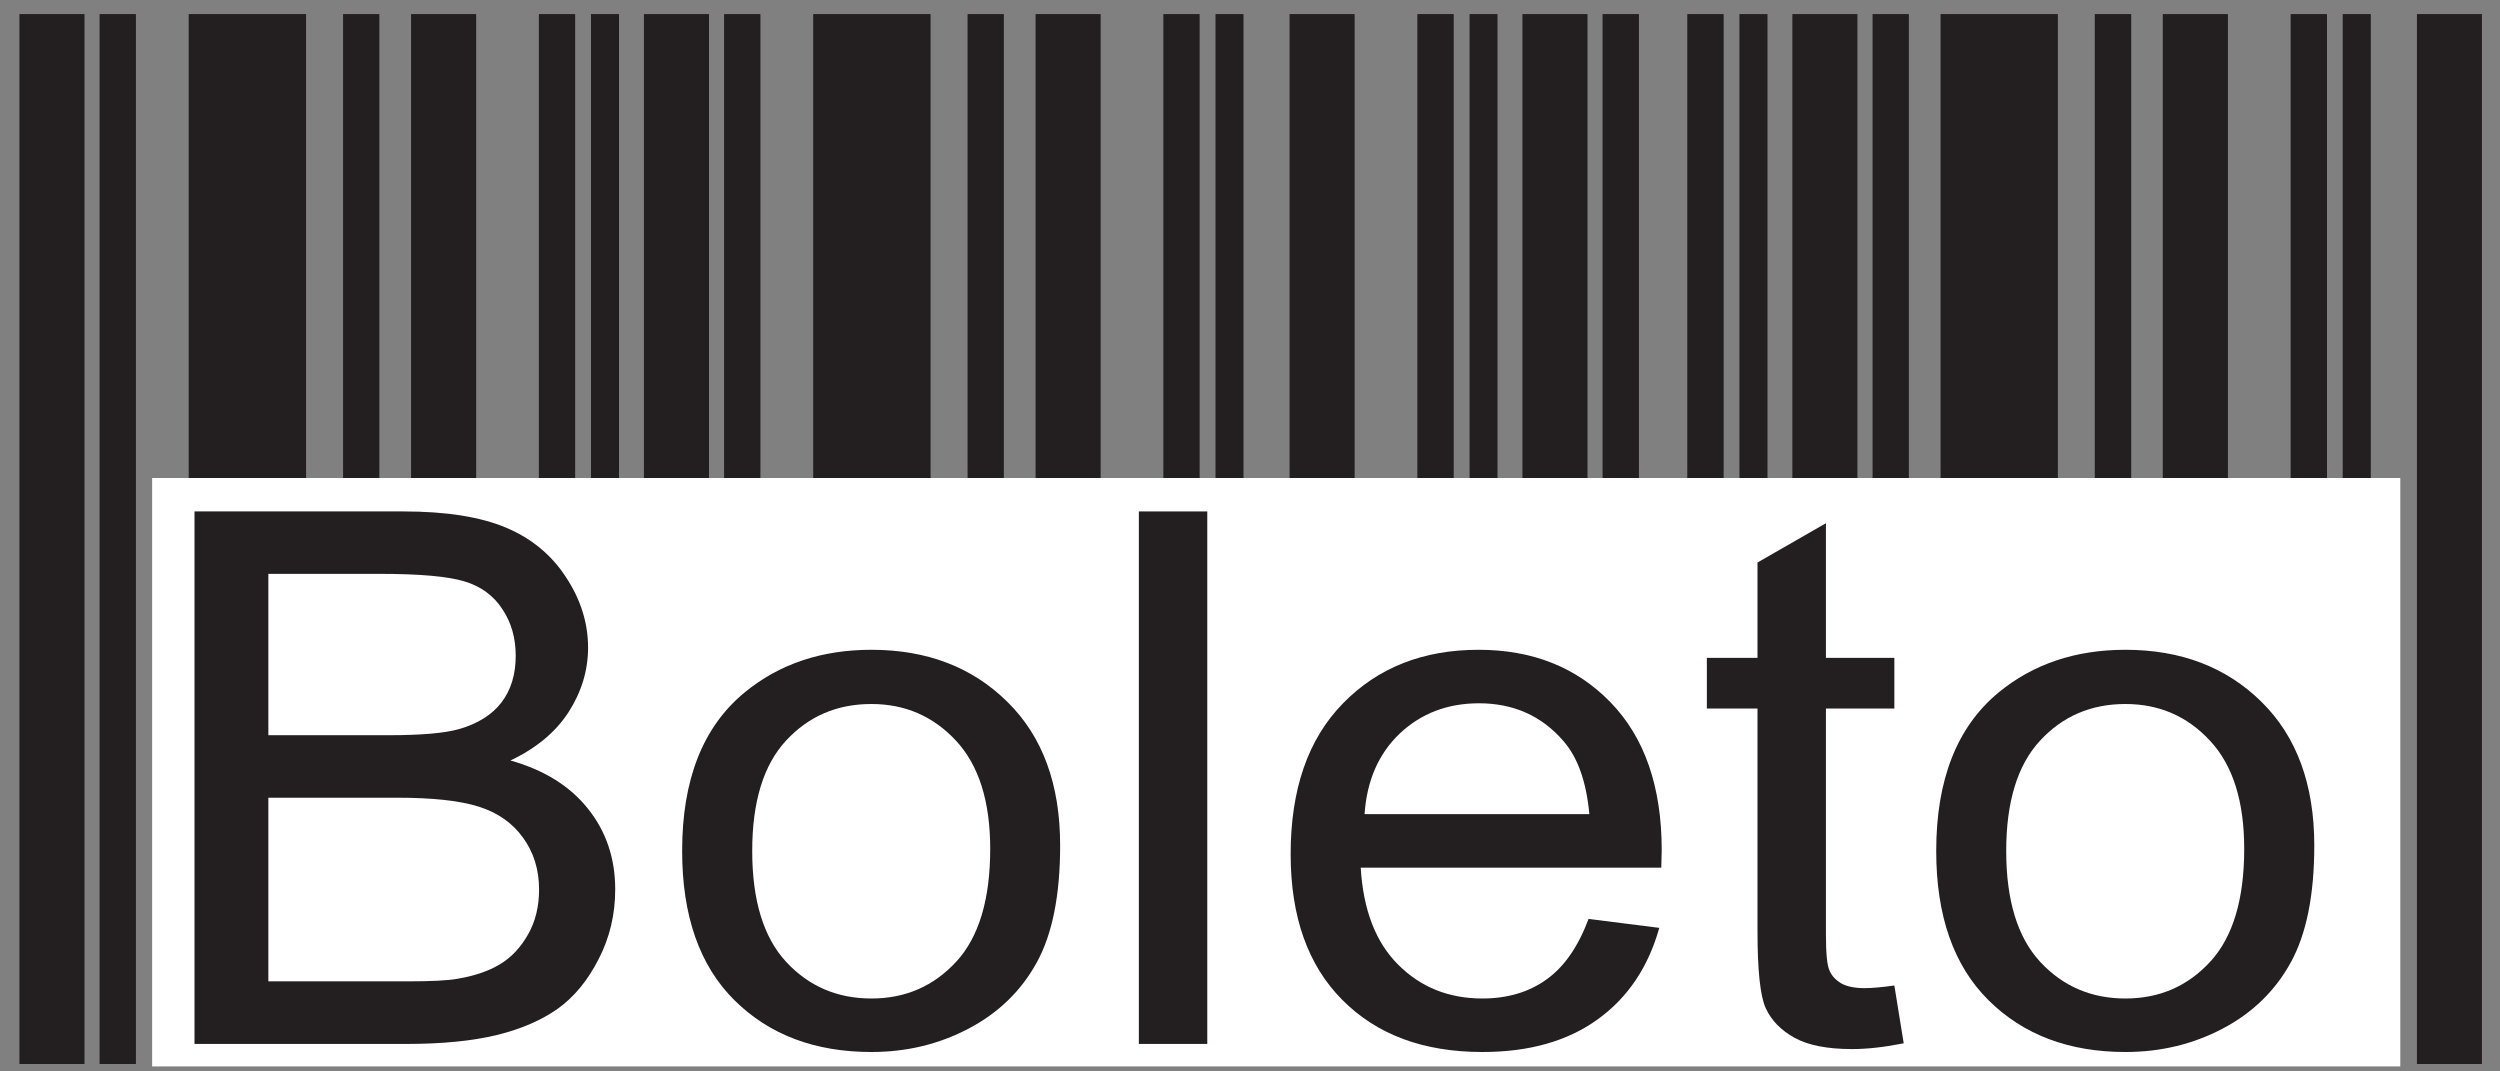 <svg width="35" height="15" viewBox="0 0 35 15" fill="none" xmlns="http://www.w3.org/2000/svg">
<rect x="0" y="0" width="35" height="15" fill="#808080" stroke="none"/>
<g clip-path="url(#clip0_885_2484)">
<path fill-rule="evenodd" clip-rule="evenodd" d="M2.642 0.197H4.285V14.896H2.642V0.197Z" fill="#231F20"/>
<path fill-rule="evenodd" clip-rule="evenodd" d="M4.803 0.197H5.311V14.896H4.803V0.197Z" fill="#231F20"/>
<path fill-rule="evenodd" clip-rule="evenodd" d="M5.755 0.197H6.666V14.896H5.755V0.197Z" fill="#231F20"/>
<path fill-rule="evenodd" clip-rule="evenodd" d="M7.544 0.197H8.052V14.896H7.544V0.197Z" fill="#231F20"/>
<path fill-rule="evenodd" clip-rule="evenodd" d="M8.274 0.197H8.666V14.896H8.274V0.197Z" fill="#231F20"/>
<path fill-rule="evenodd" clip-rule="evenodd" d="M1.394 0.197H1.903V14.896H1.394V0.197Z" fill="#231F20"/>
<path fill-rule="evenodd" clip-rule="evenodd" d="M0.272 0.197H1.183V14.896H0.272V0.197Z" fill="#231F20"/>
<path fill-rule="evenodd" clip-rule="evenodd" d="M11.385 0.197H13.028V14.896H11.385V0.197Z" fill="#231F20"/>
<path fill-rule="evenodd" clip-rule="evenodd" d="M13.546 0.197H14.054V14.896H13.546V0.197Z" fill="#231F20"/>
<path fill-rule="evenodd" clip-rule="evenodd" d="M14.498 0.197H15.409V14.896H14.498V0.197Z" fill="#231F20"/>
<path fill-rule="evenodd" clip-rule="evenodd" d="M16.287 0.197H16.795V14.896H16.287V0.197Z" fill="#231F20"/>
<path fill-rule="evenodd" clip-rule="evenodd" d="M17.017 0.197H17.409V14.896H17.017V0.197Z" fill="#231F20"/>
<path fill-rule="evenodd" clip-rule="evenodd" d="M10.137 0.197H10.646V14.896H10.137V0.197Z" fill="#231F20"/>
<path fill-rule="evenodd" clip-rule="evenodd" d="M9.015 0.197H9.926V14.896H9.015V0.197Z" fill="#231F20"/>
<path fill-rule="evenodd" clip-rule="evenodd" d="M18.054 0.197H18.965V14.896H18.054V0.197Z" fill="#231F20"/>
<path fill-rule="evenodd" clip-rule="evenodd" d="M19.843 0.197H20.352V14.896H19.843V0.197Z" fill="#231F20"/>
<path fill-rule="evenodd" clip-rule="evenodd" d="M20.574 0.197H20.965V14.896H20.574V0.197Z" fill="#231F20"/>
<path fill-rule="evenodd" clip-rule="evenodd" d="M22.436 0.197H22.945V14.896H22.436V0.197Z" fill="#231F20"/>
<path fill-rule="evenodd" clip-rule="evenodd" d="M21.314 0.197H22.225V14.896H21.314V0.197Z" fill="#231F20"/>
<path fill-rule="evenodd" clip-rule="evenodd" d="M23.622 0.197H24.131V14.896H23.622V0.197Z" fill="#231F20"/>
<path fill-rule="evenodd" clip-rule="evenodd" d="M24.352 0.197H24.745V14.896H24.352V0.197Z" fill="#231F20"/>
<path fill-rule="evenodd" clip-rule="evenodd" d="M26.216 0.197H26.724V14.896H26.216V0.197Z" fill="#231F20"/>
<path fill-rule="evenodd" clip-rule="evenodd" d="M25.093 0.197H26.004V14.896H25.093V0.197Z" fill="#231F20"/>
<path fill-rule="evenodd" clip-rule="evenodd" d="M27.168 0.197H28.81V14.896H27.168V0.197Z" fill="#231F20"/>
<path fill-rule="evenodd" clip-rule="evenodd" d="M29.327 0.197H29.837V14.896H29.327V0.197Z" fill="#231F20"/>
<path fill-rule="evenodd" clip-rule="evenodd" d="M30.279 0.197H31.191V14.896H30.279V0.197Z" fill="#231F20"/>
<path fill-rule="evenodd" clip-rule="evenodd" d="M32.069 0.197H32.578V14.896H32.069V0.197Z" fill="#231F20"/>
<path fill-rule="evenodd" clip-rule="evenodd" d="M32.798 0.197H33.191V14.896H32.798V0.197Z" fill="#231F20"/>
<path fill-rule="evenodd" clip-rule="evenodd" d="M33.837 0.197H34.747V14.896H33.837V0.197Z" fill="#231F20"/>
<path fill-rule="evenodd" clip-rule="evenodd" d="M2.13 14.93H33.604V6.692H2.13V14.93Z" fill="white"/>
<path d="M2.723 14.615V7.16H5.648C6.244 7.16 6.722 7.235 7.082 7.386C7.442 7.537 7.722 7.769 7.926 8.084C8.131 8.396 8.233 8.724 8.233 9.067C8.233 9.384 8.142 9.685 7.963 9.965C7.782 10.247 7.51 10.474 7.146 10.647C7.617 10.779 7.98 11.005 8.233 11.324C8.487 11.642 8.613 12.018 8.613 12.452C8.613 12.803 8.536 13.127 8.381 13.427C8.228 13.728 8.037 13.958 7.81 14.121C7.583 14.282 7.298 14.406 6.957 14.49C6.614 14.573 6.195 14.615 5.697 14.615H2.723ZM3.757 10.293H5.443C5.9 10.293 6.229 10.264 6.427 10.207C6.69 10.132 6.888 10.007 7.021 9.834C7.153 9.66 7.22 9.444 7.22 9.181C7.22 8.933 7.159 8.715 7.033 8.528C6.91 8.338 6.732 8.208 6.501 8.139C6.271 8.069 5.875 8.034 5.317 8.034H3.757V10.293ZM3.757 13.739H5.7C6.033 13.739 6.268 13.728 6.403 13.703C6.639 13.664 6.84 13.596 6.999 13.5C7.159 13.404 7.289 13.266 7.392 13.083C7.496 12.902 7.547 12.691 7.547 12.453C7.547 12.175 7.472 11.933 7.322 11.727C7.173 11.52 6.966 11.376 6.702 11.293C6.438 11.209 6.057 11.168 5.562 11.168H3.757V13.739Z" fill="#231F20"/>
<path d="M9.55 11.913C9.55 10.915 9.84 10.176 10.424 9.695C10.908 9.296 11.501 9.097 12.2 9.097C12.975 9.097 13.611 9.339 14.103 9.826C14.596 10.309 14.842 10.981 14.842 11.836C14.842 12.53 14.734 13.075 14.516 13.472C14.298 13.87 13.981 14.179 13.563 14.399C13.147 14.619 12.693 14.728 12.2 14.728C11.409 14.728 10.77 14.487 10.282 14.003C9.794 13.519 9.55 12.822 9.55 11.913ZM10.531 11.914C10.531 12.604 10.689 13.122 11.004 13.464C11.322 13.807 11.719 13.979 12.2 13.979C12.676 13.979 13.071 13.807 13.389 13.462C13.705 13.117 13.863 12.591 13.863 11.884C13.863 11.218 13.703 10.714 13.386 10.372C13.067 10.028 12.672 9.856 12.2 9.856C11.719 9.856 11.322 10.026 11.004 10.369C10.689 10.71 10.531 11.225 10.531 11.914Z" fill="#231F20"/>
<path d="M15.944 14.615V7.16H16.902V14.615H15.944Z" fill="#231F20"/>
<path d="M22.24 12.865L23.23 12.99C23.076 13.54 22.788 13.969 22.366 14.272C21.946 14.576 21.408 14.728 20.753 14.728C19.929 14.728 19.276 14.486 18.793 13.999C18.311 13.516 18.069 12.834 18.069 11.958C18.069 11.052 18.312 10.347 18.801 9.848C19.289 9.347 19.922 9.097 20.701 9.097C21.454 9.097 22.07 9.341 22.547 9.832C23.024 10.323 23.264 11.013 23.264 11.903C23.264 11.958 23.261 12.039 23.258 12.147H19.05C19.085 12.739 19.26 13.193 19.576 13.507C19.889 13.821 20.284 13.979 20.753 13.979C21.104 13.979 21.404 13.89 21.65 13.713C21.899 13.536 22.094 13.254 22.24 12.865ZM19.104 11.398H22.251C22.209 10.942 22.087 10.602 21.889 10.376C21.586 10.023 21.19 9.846 20.706 9.846C20.267 9.846 19.898 9.987 19.599 10.267C19.302 10.549 19.136 10.925 19.104 11.398Z" fill="#231F20"/>
<path d="M26.521 13.797L26.652 14.606C26.383 14.66 26.142 14.687 25.932 14.687C25.584 14.687 25.317 14.635 25.123 14.529C24.933 14.423 24.799 14.286 24.72 14.114C24.642 13.943 24.605 13.581 24.605 13.031V9.919H23.896V9.21H24.605V7.875L25.563 7.325V9.21H26.521V9.919H25.563V13.083C25.563 13.346 25.579 13.514 25.613 13.588C25.646 13.664 25.701 13.722 25.777 13.767C25.853 13.81 25.962 13.834 26.104 13.834C26.209 13.834 26.349 13.821 26.521 13.797Z" fill="#231F20"/>
<path d="M27.107 11.913C27.107 10.915 27.398 10.176 27.98 9.695C28.464 9.296 29.058 9.097 29.756 9.097C30.532 9.097 31.167 9.339 31.661 9.826C32.152 10.309 32.4 10.981 32.4 11.836C32.4 12.53 32.29 13.075 32.072 13.472C31.854 13.87 31.537 14.179 31.12 14.399C30.704 14.619 30.249 14.728 29.756 14.728C28.965 14.728 28.327 14.487 27.839 14.003C27.351 13.519 27.107 12.822 27.107 11.913ZM28.087 11.914C28.087 12.604 28.245 13.122 28.561 13.464C28.878 13.807 29.276 13.979 29.756 13.979C30.232 13.979 30.628 13.807 30.945 13.462C31.261 13.117 31.419 12.591 31.419 11.884C31.419 11.218 31.26 10.714 30.942 10.372C30.624 10.028 30.229 9.856 29.756 9.856C29.276 9.856 28.878 10.026 28.561 10.369C28.245 10.71 28.087 11.225 28.087 11.914Z" fill="#231F20"/>
</g>
<defs>
<clipPath id="clip0_885_2484">
<rect width="35" height="15" fill="white"/>
</clipPath>
</defs>
</svg>
